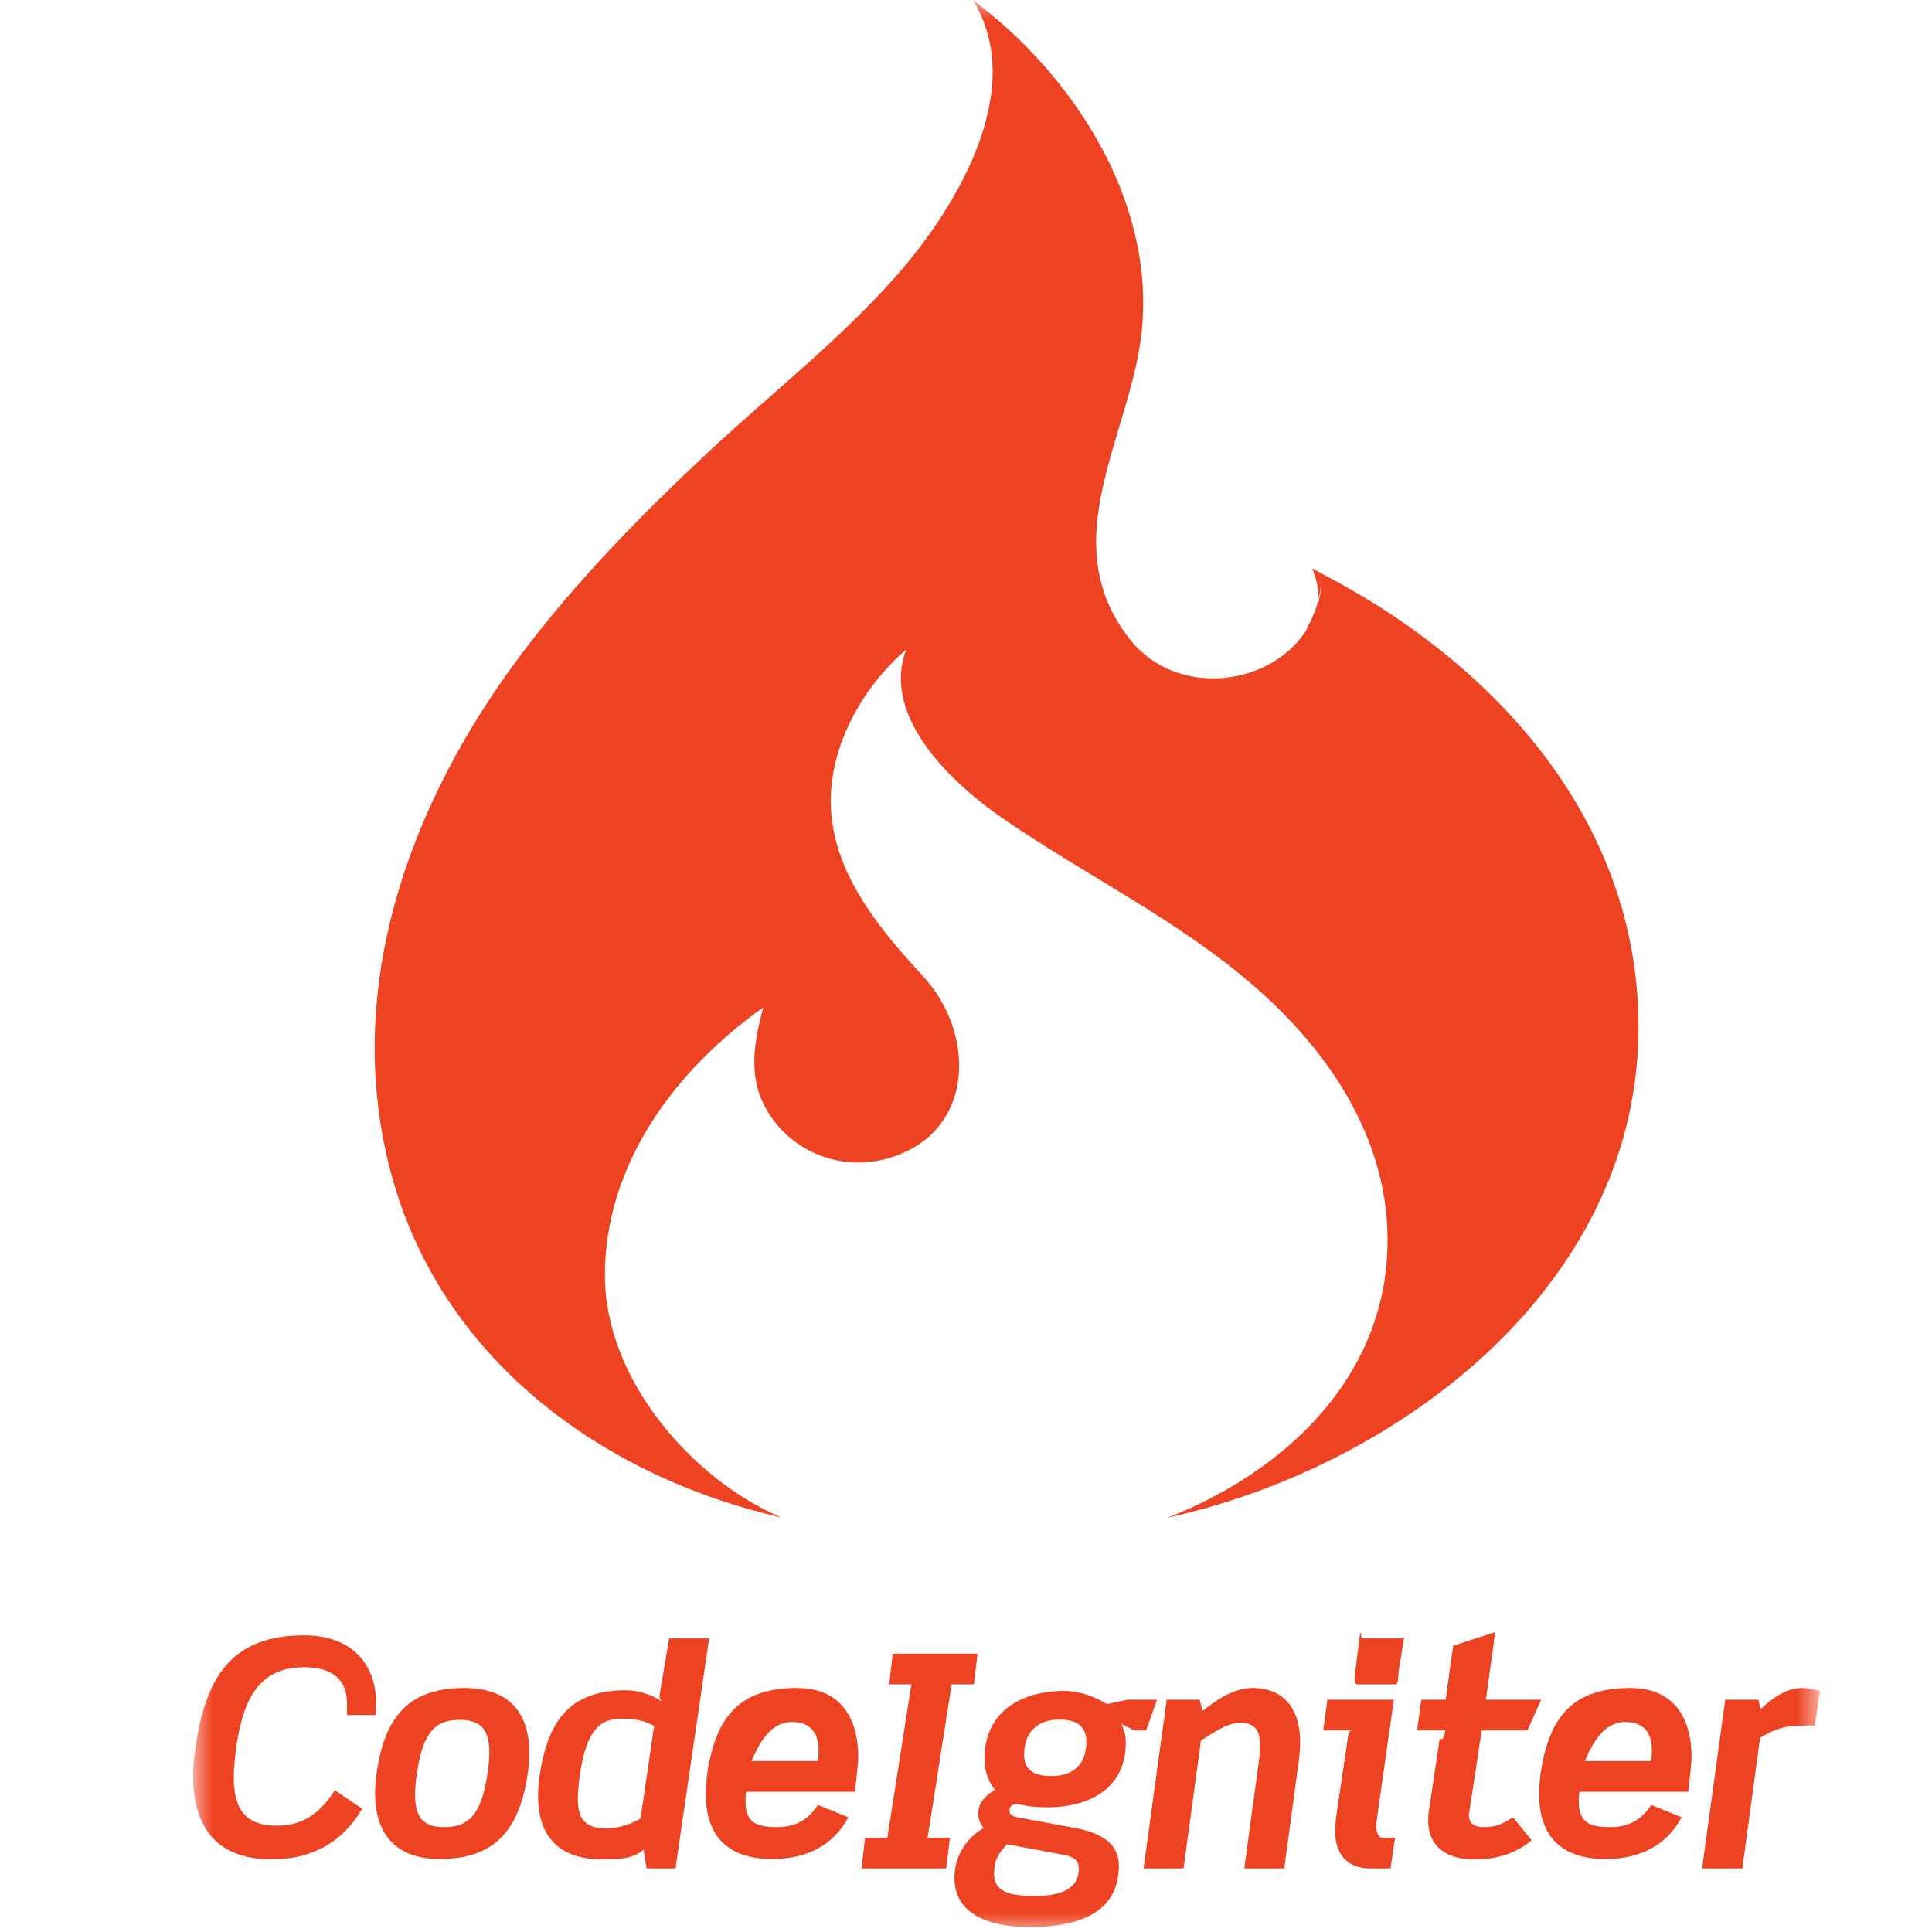 <svg width="50" height="50" viewBox="0 0 50 50" fill="none" xmlns="http://www.w3.org/2000/svg">
<mask id="mask0_708_430" style="mask-type:luminance" maskUnits="userSpaceOnUse" x="5" y="0" width="43" height="50">
<path d="M47.1 0H5V50H47.1V0Z" fill="white"/>
</mask>
<g mask="url(#mask0_708_430)">
<path d="M7.155 47.248C6.299 47.248 6.05 46.75 6.05 46.004C6.05 45.755 6.082 45.474 6.12 45.178C6.308 43.887 6.765 43.148 7.87 43.148C8.617 43.148 8.981 43.483 8.981 44.09V44.385H9.722C9.731 44.385 9.731 44.113 9.731 44.051C9.731 43.164 9.194 42.323 7.871 42.323C6.074 42.323 5.335 43.3 5.062 45.214C5.023 45.471 5 45.71 5 45.966C5 47.094 5.444 48.12 7.031 48.12C8.237 48.12 8.953 47.532 9.373 46.809L8.665 46.332C8.206 47.056 7.707 47.248 7.155 47.248ZM12.018 43.685C10.578 43.685 9.956 44.424 9.746 45.894C9.722 46.064 9.708 46.236 9.707 46.408C9.707 47.356 10.15 48.112 11.379 48.112C12.819 48.112 13.449 47.341 13.659 45.894C13.683 45.708 13.698 45.536 13.698 45.365C13.699 44.401 13.24 43.685 12.018 43.685ZM12.617 45.895C12.461 46.961 12.127 47.287 11.496 47.287C10.991 47.287 10.742 47.077 10.742 46.447C10.742 46.291 10.758 46.105 10.789 45.895C10.945 44.837 11.256 44.51 11.894 44.51C12.407 44.51 12.664 44.72 12.664 45.358C12.664 45.513 12.648 45.692 12.617 45.895ZM17.317 42.401L17.076 43.829C17.061 43.953 17.069 43.911 17.116 44.028C16.89 43.857 16.485 43.744 16.213 43.744C14.921 43.744 14.198 44.329 13.965 45.963C13.938 46.135 13.924 46.309 13.926 46.484C13.926 47.675 14.626 48.119 15.567 48.119C15.964 48.119 16.353 48.127 16.656 47.871L16.734 48.355H17.481L18.352 42.401H17.317ZM16.578 47.062C16.228 47.271 15.886 47.318 15.676 47.318C15.108 47.318 14.953 47.023 14.953 46.548C14.953 46.369 14.976 46.16 15.007 45.933C15.186 44.697 15.583 44.478 16.096 44.478C16.431 44.478 16.687 44.533 16.929 44.666L16.578 47.062ZM20.624 43.685C19.2 43.685 18.531 44.361 18.305 45.894C18.282 46.081 18.266 46.26 18.266 46.431C18.266 47.481 18.803 48.112 19.985 48.112C20.904 48.112 21.589 47.73 21.954 47.03L21.168 46.711C20.943 47.053 20.64 47.286 20.102 47.286C19.527 47.286 19.294 47.132 19.294 46.618C19.294 46.517 19.301 46.37 19.317 46.37H22.125C22.165 45.972 22.211 45.692 22.211 45.459C22.211 44.682 21.915 43.685 20.624 43.685ZM21.161 45.576H19.449C19.621 45.179 19.908 44.565 20.499 44.565C20.958 44.565 21.184 44.833 21.184 45.292C21.184 45.37 21.177 45.576 21.161 45.576ZM25.205 43.591L25.298 42.797H23.104L23.011 43.591H23.586L22.964 47.561H22.388L22.295 48.355H24.489L24.583 47.561H24.007L24.629 43.591H25.205ZM29.663 44.782L29.943 43.988H29.189L28.645 44.1C28.341 43.907 27.928 43.761 27.54 43.761C26.427 43.761 25.478 44.298 25.478 45.52C25.478 45.863 25.602 46.139 25.75 46.326C25.517 46.45 25.315 46.658 25.315 46.939C25.315 47.063 25.361 47.191 25.455 47.307C24.988 47.588 24.701 48.053 24.701 48.597C24.701 49.648 25.797 49.872 26.638 49.872C27.695 49.872 28.956 49.63 28.956 48.284C28.956 47.825 28.668 47.467 27.836 47.311L26.334 47.031C26.163 46.999 26.125 46.944 26.125 46.867C26.125 46.75 26.195 46.688 26.311 46.688L26.413 46.704C26.615 46.75 26.848 46.774 27.089 46.774C28.171 46.774 29.136 46.307 29.136 45.093C29.136 44.922 29.105 44.806 29.027 44.619C29.159 44.681 29.331 44.782 29.4 44.782L29.663 44.782ZM27.524 48.002C27.819 48.057 27.92 48.166 27.92 48.361C27.92 48.991 27.243 49.069 26.753 49.069C26.007 49.069 25.727 48.89 25.727 48.493C25.727 48.142 25.828 47.98 26.061 47.73L27.524 48.002ZM27.204 45.965C26.753 45.965 26.504 45.801 26.504 45.412C26.504 44.837 26.839 44.502 27.422 44.502C27.889 44.502 28.115 44.697 28.115 45.077C28.115 45.653 27.788 45.965 27.204 45.965ZM32.427 43.685C31.991 43.685 31.602 43.899 31.12 44.28L31.05 43.988H30.194L29.595 48.355H30.63L31.081 45.044C31.385 44.857 31.758 44.586 32.077 44.586C32.466 44.586 32.606 44.773 32.606 45.131C32.606 45.217 32.598 45.471 32.582 45.564L32.202 48.355H33.236L33.617 45.541C33.633 45.41 33.648 45.193 33.648 45.068C33.649 44.328 33.298 43.685 32.427 43.685ZM35.614 47.261L35.622 47.154L36.073 43.988H34.353L34.245 44.782H34.999C34.937 44.782 34.898 44.852 34.891 44.914L34.579 47.023C34.564 47.124 34.556 47.335 34.556 47.42C34.556 47.965 34.852 48.355 35.458 48.355H35.987L36.104 47.561H35.77C35.653 47.561 35.614 47.354 35.614 47.261ZM36.283 42.401H35.272C35.209 42.401 35.209 42.171 35.202 42.249L35.061 43.368C35.053 43.438 35.053 43.592 35.115 43.592H36.127C36.19 43.592 36.19 43.319 36.197 43.249L36.338 42.385C36.346 42.307 36.346 42.401 36.283 42.401ZM38.393 47.287C38.137 47.287 38.012 47.178 38.012 46.945L38.02 46.929L38.347 44.782H39.529L39.887 43.988H38.455L38.696 42.241L37.608 42.59L37.413 43.988H36.783L36.674 44.782H37.405C37.335 45.179 37.265 44.922 37.258 45L36.977 46.882C36.962 46.968 36.962 47.03 36.962 47.108C36.962 47.847 37.506 48.123 38.16 48.123C38.767 48.123 39.257 47.947 39.639 47.627L39.156 47.033C38.914 47.181 38.751 47.287 38.393 47.287ZM42.19 43.685C40.766 43.685 40.097 44.361 39.871 45.894C39.848 46.081 39.832 46.26 39.832 46.431C39.832 47.481 40.369 48.112 41.551 48.112C42.47 48.112 43.155 47.73 43.52 47.03L42.734 46.711C42.509 47.053 42.206 47.286 41.668 47.286C41.093 47.286 40.859 47.132 40.859 46.618C40.859 46.517 40.867 46.37 40.883 46.37H43.691C43.73 45.972 43.777 45.692 43.777 45.459C43.777 44.682 43.481 43.685 42.19 43.685ZM42.727 45.576H41.015C41.186 45.179 41.474 44.565 42.066 44.565C42.525 44.565 42.751 44.833 42.751 45.292C42.75 45.37 42.742 45.576 42.727 45.576ZM46.64 43.685C46.267 43.685 45.917 43.899 45.566 44.233L45.504 43.988H44.649L44.05 48.355H45.092L45.551 44.973C45.824 44.81 46.135 44.671 46.43 44.671C46.617 44.671 46.796 44.641 46.967 44.664L47.1 43.763C46.944 43.731 46.788 43.685 46.64 43.685ZM20.218 39.273C17.863 38.255 15.66 35.668 15.655 33.021C15.648 30.134 17.477 27.684 19.752 26.074C19.479 27.107 19.329 28.052 20.007 28.977C20.637 29.836 21.74 30.253 22.782 30.027C25.216 29.494 25.327 26.818 23.884 25.259C22.458 23.716 21.078 21.972 21.621 19.733C21.892 18.611 22.581 17.56 23.454 16.808C22.784 18.572 24.69 20.311 25.946 21.177C28.126 22.68 30.517 23.815 32.52 25.577C34.628 27.428 36.184 29.931 35.87 32.835C35.529 35.982 33.029 38.171 30.224 39.276C36.151 37.968 42.276 33.367 42.401 26.794C42.505 21.386 38.795 17.224 34.199 14.841L33.959 14.71C34.085 15.016 34.127 15.276 34.122 15.509C34.163 15.337 34.191 15.161 34.199 14.979C34.198 15.195 34.169 15.411 34.114 15.62L34.122 15.509C34.053 15.796 33.939 16.07 33.782 16.32L33.849 16.248C32.932 17.768 30.45 18.099 29.224 16.524C27.253 13.991 29.265 11.26 29.547 8.578C29.899 5.216 27.791 1.953 25.177 0C26.617 2.329 24.72 5.41 23.203 7.132C21.731 8.802 19.942 10.196 18.318 11.713C16.573 13.343 14.896 15.059 13.461 16.971C10.593 20.799 8.837 25.613 10.127 30.389C11.417 35.161 15.55 38.199 20.218 39.273Z" fill="#EE4323"/>
</g>
</svg>
